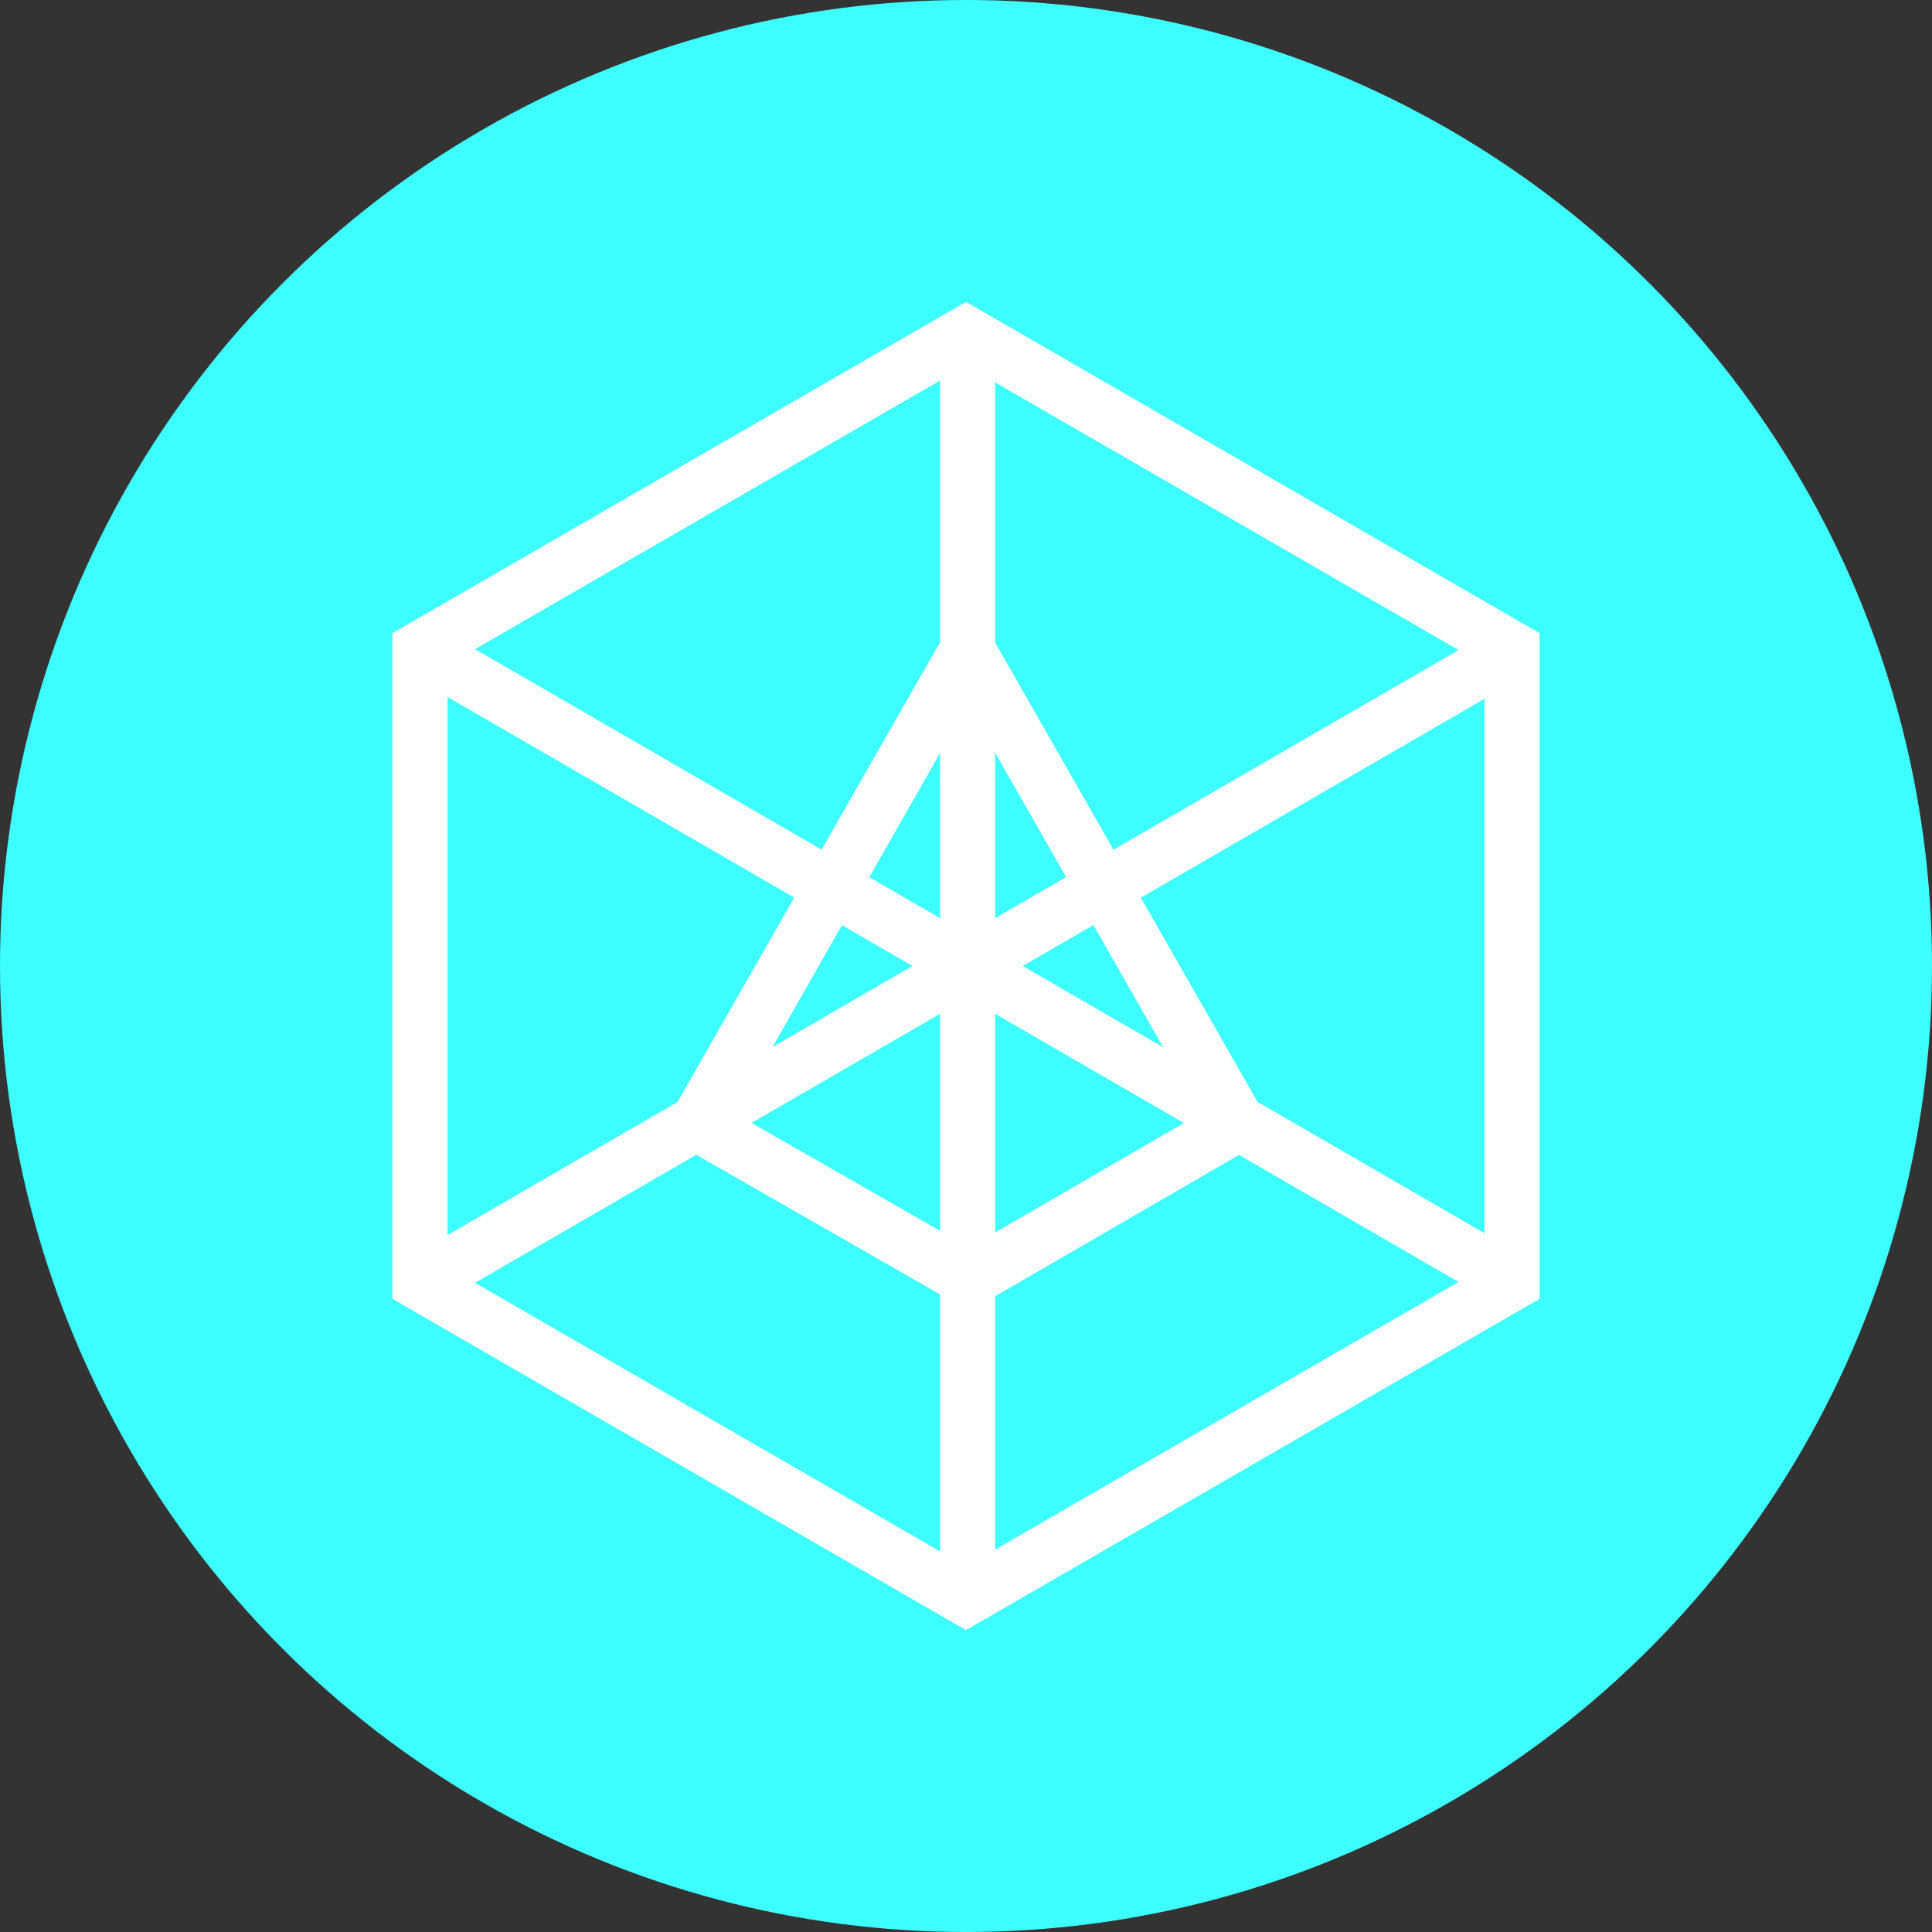 <?xml version="1.0" ?>
<svg xmlns="http://www.w3.org/2000/svg" viewBox="0 0 32 32">
	<rect x="0" y="0" width="32" height="32" fill="#333333" stroke="none"/>
	<g fill="none" fill-rule="evenodd">
		<circle cx="16" cy="16" r="16" fill="#3EFFFF"/>
		<path fill="#FFF" fill-rule="nonzero" d="M 6.5,10.487 L 16.0,5.0 L 25.5,10.487 L 25.5,21.513 L 16.0,27.0 L 6.5,21.513 L 6.5,10.487 M 7.412,20.457 L 11.222,18.252 L 13.155,14.867 L 7.412,11.544 L 7.412,20.457 L 7.412,20.457 M 7.869,21.248 L 15.571,25.697 L 15.571,21.44 L 11.533,19.127 L 7.869,21.247 L 7.869,21.248 M 24.588,11.575 L 18.896,14.868 L 20.828,18.25 L 24.588,20.426 L 24.588,11.575 M 24.158,10.767 L 16.483,6.334 L 16.483,10.643 L 18.443,14.074 L 24.158,10.767 M 18.111,15.322 L 16.939,16.0 L 19.264,17.345 L 18.111,15.322 L 18.111,15.322 M 17.658,14.528 L 16.483,12.468 L 16.483,15.208 L 17.658,14.528 M 12.794,17.343 L 15.114,16.0 L 13.945,15.324 L 12.795,17.343 L 12.794,17.343 M 12.448,18.599 L 15.571,20.387 L 15.571,16.792 L 12.448,18.599 M 7.868,10.752 L 13.608,14.072 L 15.571,10.637 L 15.571,6.303 L 7.868,10.752 L 7.868,10.752 M 24.158,21.233 L 20.522,19.129 L 16.483,21.47 L 16.483,25.666 L 24.158,21.233 L 24.158,21.233 M 19.61,18.601 L 16.483,16.792 L 16.483,20.414 L 19.61,18.6 L 19.61,18.601 M 14.398,14.53 L 15.571,15.208 L 15.571,12.473 L 14.398,14.53 L 14.398,14.53"/>
	</g>
</svg>